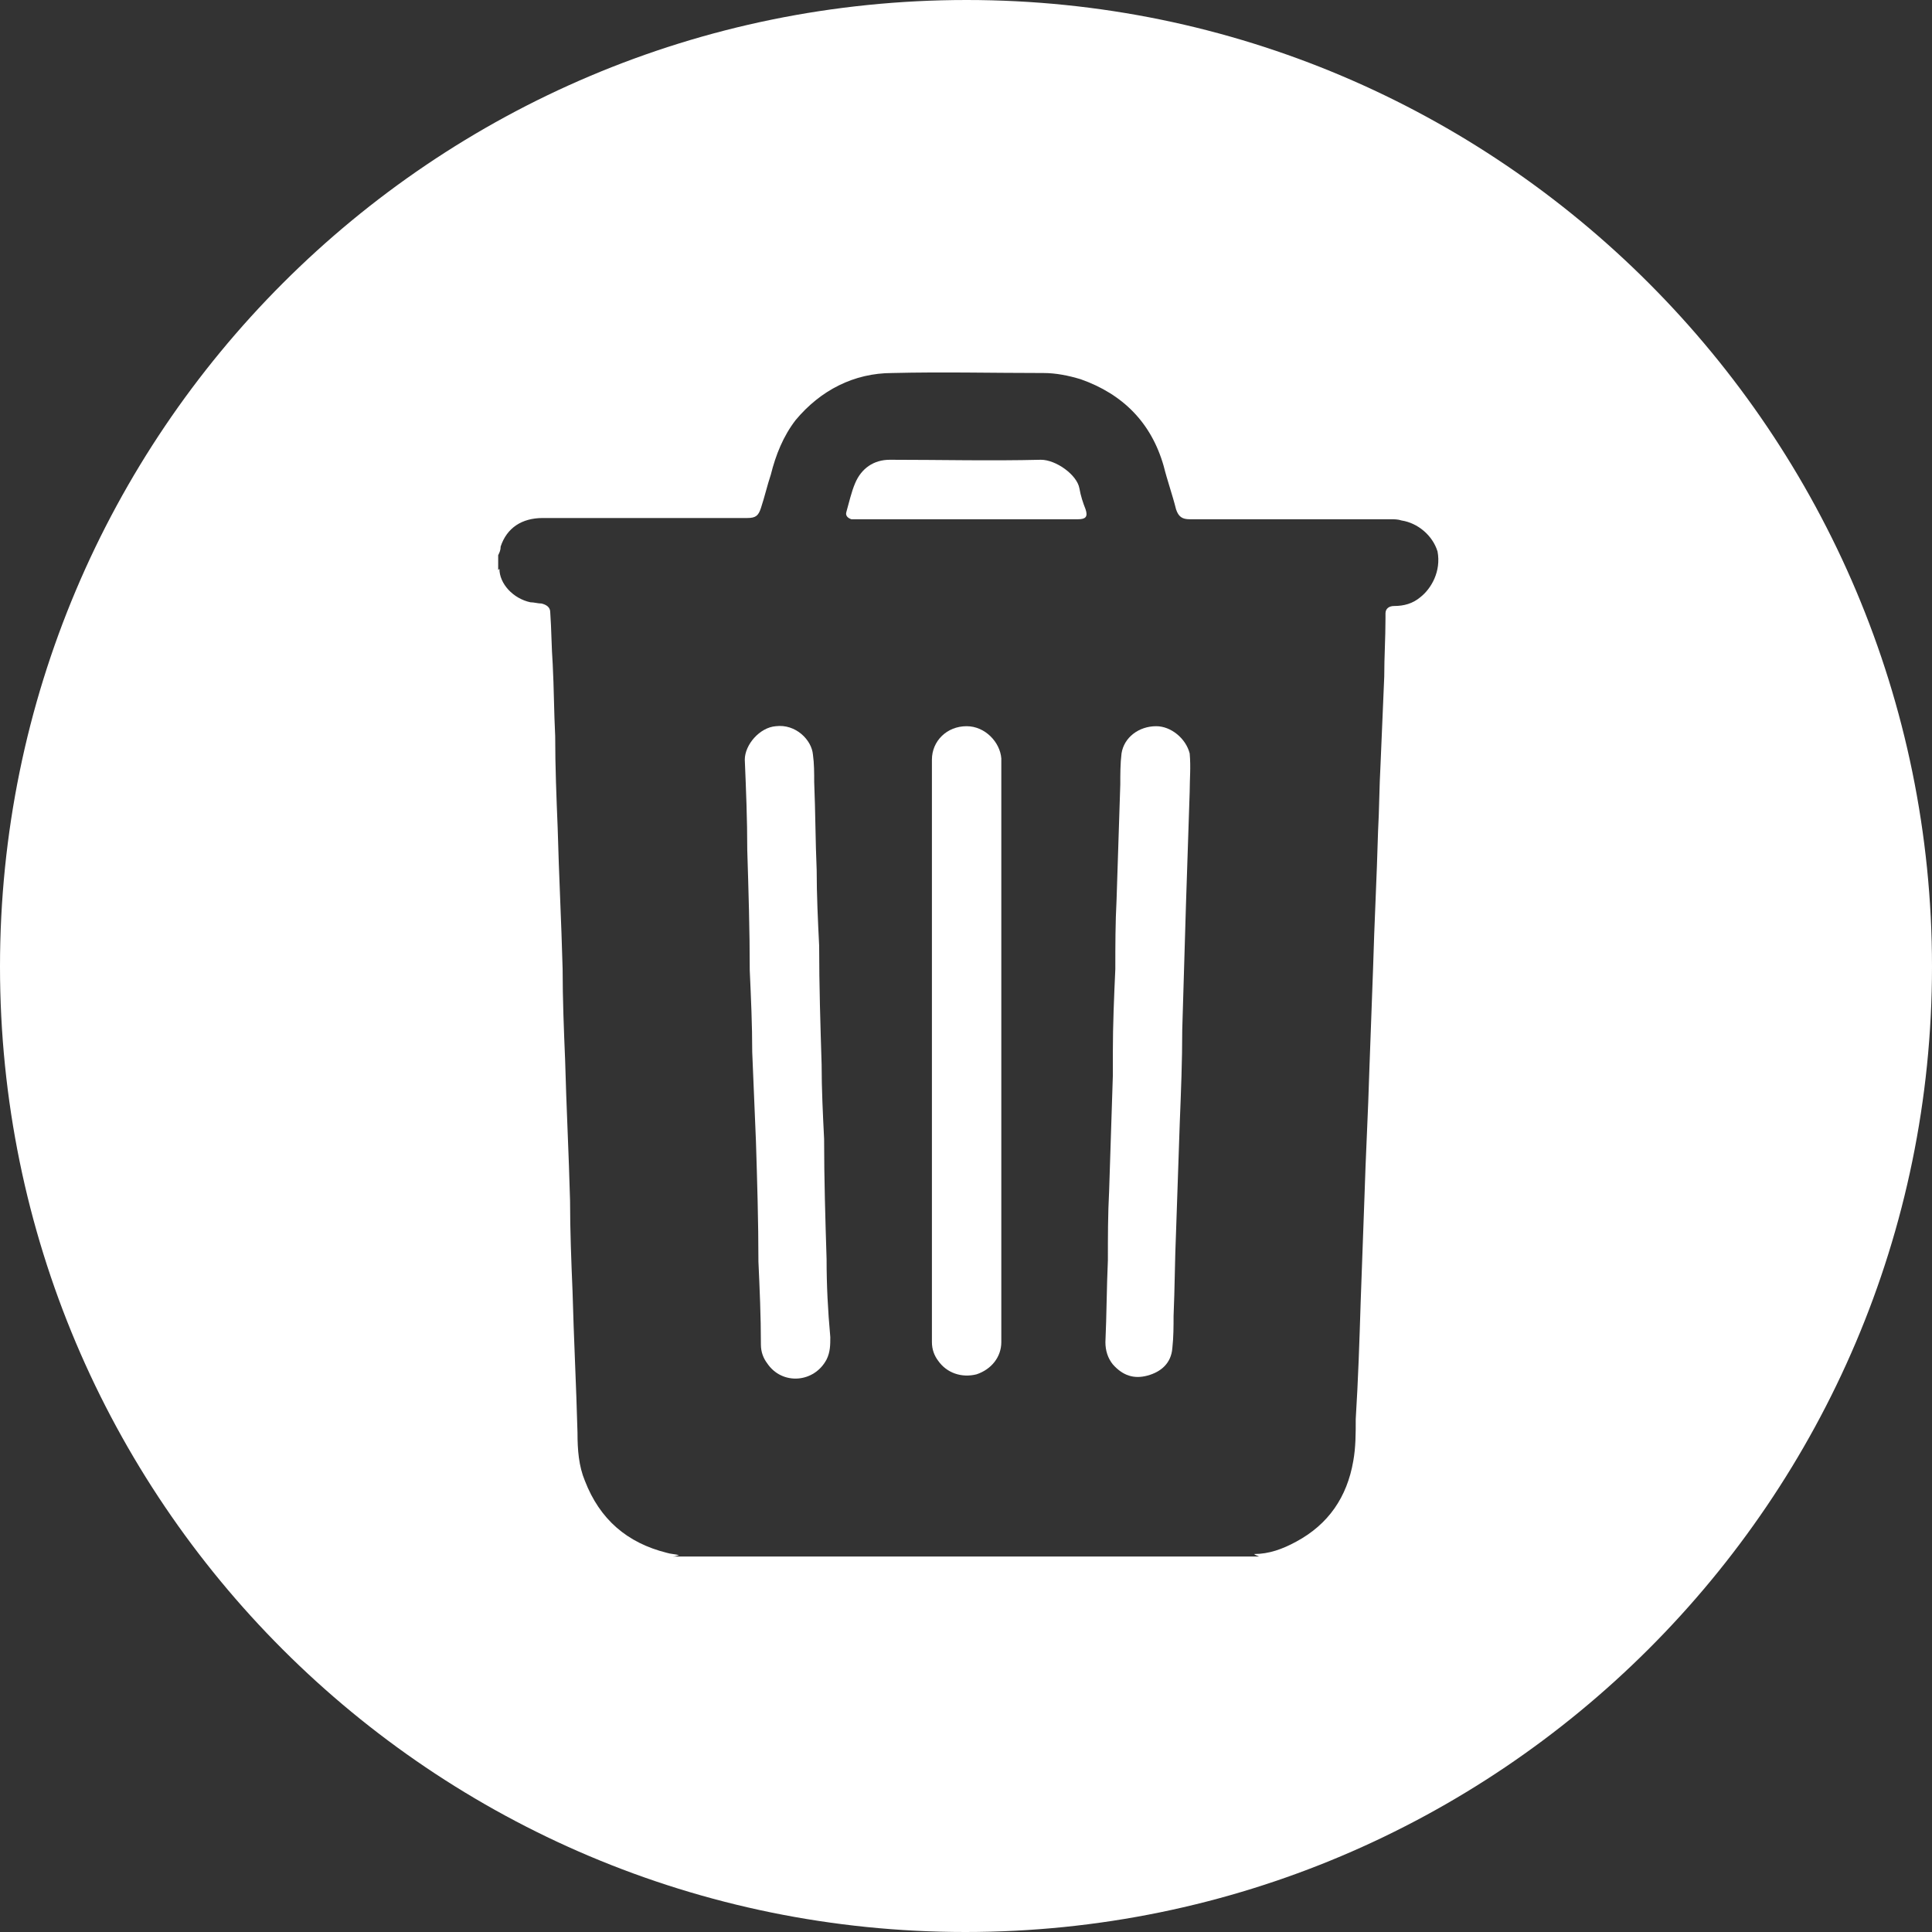 <?xml version="1.0" encoding="utf-8"?>
<!-- Generator: Adobe Illustrator 27.6.1, SVG Export Plug-In . SVG Version: 6.00 Build 0)  -->
<svg version="1.1" id="Calque_1" xmlns="http://www.w3.org/2000/svg" xmlns:xlink="http://www.w3.org/1999/xlink" x="0px" y="0px"
	 viewBox="0 0 155.9 155.9" style="enable-background:new 0 0 155.9 155.9;" xml:space="preserve">
<rect x="0" y="0" width="155.9" height="155.9" fill="#333333" stroke="none"/>
<style type="text/css">
	.st0{fill:#FFFFFF;}
</style>
<g>
	<path class="st0" d="M78,58.6c-1.6,0-2.8,1.2-2.8,2.7c0,7.8,0,15.7,0,23.5c0,0,0,0,0,0c0,7.8,0,15.7,0,23.5c0,0.6,0.2,1.1,0.5,1.5
		c0.7,1,1.9,1.4,3.1,1.1c1.2-0.4,2-1.4,2-2.6c0-15.7,0-31.4,0-47.1C80.7,59.9,79.5,58.6,78,58.6z"/>
	<path class="st0" d="M87.1,39.4c-0.2-1.1-1.9-2.3-3.1-2.3c-4.1,0.1-8.1,0-12.2,0c-1.3,0-2.3,0.7-2.8,1.9c-0.3,0.7-0.5,1.6-0.7,2.3
		c-0.1,0.3,0.1,0.5,0.4,0.6c0.1,0,0.2,0,0.3,0c3,0,6,0,9,0c0.4,0,0.8,0,1.2,0c2.6,0,5.2,0,7.8,0c0.6,0,0.8-0.2,0.6-0.8
		C87.4,40.6,87.2,40,87.1,39.4z"/>
	<path class="st0" d="M66.7,101.6c-0.1-3.2-0.2-6.5-0.2-9.7c-0.1-2-0.2-4-0.2-6c-0.1-3.2-0.2-6.4-0.2-9.6c-0.1-2-0.2-4.1-0.2-6.1
		c-0.1-2.3-0.1-4.7-0.2-7.1c0-0.7,0-1.5-0.1-2.2c-0.1-1.2-1.4-2.5-3-2.3c-1.3,0.1-2.5,1.5-2.5,2.7c0.1,2.4,0.2,4.8,0.2,7.3
		c0.1,3.2,0.2,6.5,0.2,9.7c0.1,2.2,0.2,4.4,0.2,6.6l0,0c0,0,0,0,0,0c0.1,2.4,0.2,4.8,0.3,7.2c0.1,3.2,0.2,6.5,0.2,9.7
		c0.1,2.2,0.2,4.4,0.2,6.7c0,0.6,0.2,1.1,0.5,1.5c1.2,1.8,3.8,1.6,4.8-0.3c0.3-0.6,0.3-1.2,0.3-1.8
		C66.8,105.7,66.7,103.7,66.7,101.6z"/>
	<path class="st0" d="M78,0C34.9,0,0,34.9,0,78s34.9,77.9,77.9,77.9S155.9,121,155.9,78S121,0,78,0z M114.6,48.2
		c-0.6,0.5-1.3,0.7-2.1,0.7c-0.4,0-0.7,0.2-0.7,0.6c0,0.1,0,0.3,0,0.4c0,1.6-0.1,3.1-0.1,4.7c-0.1,2.4-0.2,4.7-0.3,7.1
		c-0.1,1.8-0.1,3.6-0.2,5.4c-0.1,3.7-0.3,7.4-0.4,11c-0.1,2.7-0.2,5.5-0.3,8.2c-0.1,3.5-0.3,7-0.4,10.4c-0.1,2.8-0.2,5.6-0.3,8.3
		c-0.1,3.2-0.2,6.3-0.4,9.5c0,1.2,0,2.3-0.2,3.4c-0.5,2.9-2,5.1-4.6,6.5c-1.1,0.6-2.2,1-3.4,1c0.1,0.1,0.2,0.1,0.4,0.2H54.3
		c0.2,0,0.4-0.1,0.5-0.1c-0.3-0.1-0.7-0.1-1-0.2c-3.2-0.8-5.4-2.7-6.6-5.8c-0.5-1.2-0.6-2.5-0.6-3.9c-0.1-3.8-0.3-7.6-0.4-11.4
		c-0.1-2.4-0.2-4.9-0.2-7.3c-0.1-3.8-0.3-7.6-0.4-11.4c-0.1-2.4-0.2-4.9-0.2-7.3c-0.1-3.8-0.3-7.6-0.4-11.4
		c-0.1-2.5-0.2-4.9-0.2-7.4c-0.1-2-0.1-3.9-0.2-5.8c-0.1-1.4-0.1-2.8-0.2-4.2c0-0.4-0.3-0.6-0.7-0.7c-0.3,0-0.6-0.1-0.9-0.1
		c-1.4-0.3-2.5-1.5-2.5-2.7c0,0-0.1,0.1-0.1,0.1l0,0c0-0.4,0-0.8,0-1.2c0.1-0.2,0.2-0.4,0.2-0.7c0.5-1.5,1.7-2.3,3.4-2.3
		c5.5,0,11,0,16.5,0c0.7,0,0.9-0.2,1.1-0.8c0.3-0.9,0.5-1.8,0.8-2.7c0.4-1.6,1-3.1,2-4.4c2-2.4,4.7-3.8,7.8-3.8
		c4.1-0.1,8.1,0,12.2,0c1,0,2,0.2,3,0.5c3.4,1.2,5.7,3.5,6.7,7c0.3,1.2,0.7,2.3,1,3.5c0.2,0.6,0.5,0.8,1.1,0.8c5.4,0,10.8,0,16.2,0
		c0.3,0,0.6,0,0.9,0.1c1.3,0.2,2.5,1.2,2.9,2.5C116.3,46.1,115.5,47.5,114.6,48.2z"/>
	<path class="st0" d="M93.3,58.6c-1.4,0-2.6,0.9-2.8,2.2c-0.1,0.8-0.1,1.7-0.1,2.5c-0.1,3.1-0.2,6.2-0.3,9.3
		c-0.1,1.9-0.1,3.7-0.1,5.6c-0.1,2.2-0.2,4.5-0.2,6.7c0,0,0,0,0,0c0,0.6,0,1.3,0,1.9c-0.1,3.1-0.2,6.2-0.3,9.3
		c-0.1,1.9-0.1,3.7-0.1,5.6c-0.1,2.2-0.1,4.4-0.2,6.6c0,0.7,0.2,1.3,0.6,1.8c0.8,0.9,1.7,1.2,2.8,0.9c1.1-0.3,1.9-1,2-2.2
		c0.1-0.9,0.1-1.8,0.1-2.6c0.1-2.3,0.1-4.5,0.2-6.8c0.1-2.9,0.2-5.9,0.3-8.8c0.1-2.5,0.2-5,0.2-7.5c0.1-3.4,0.2-6.7,0.3-10.1
		c0.1-3,0.2-6,0.3-9.1c0-1,0.1-2,0-3.1C95.7,59.6,94.5,58.6,93.3,58.6z"/>
</g>
</svg>
